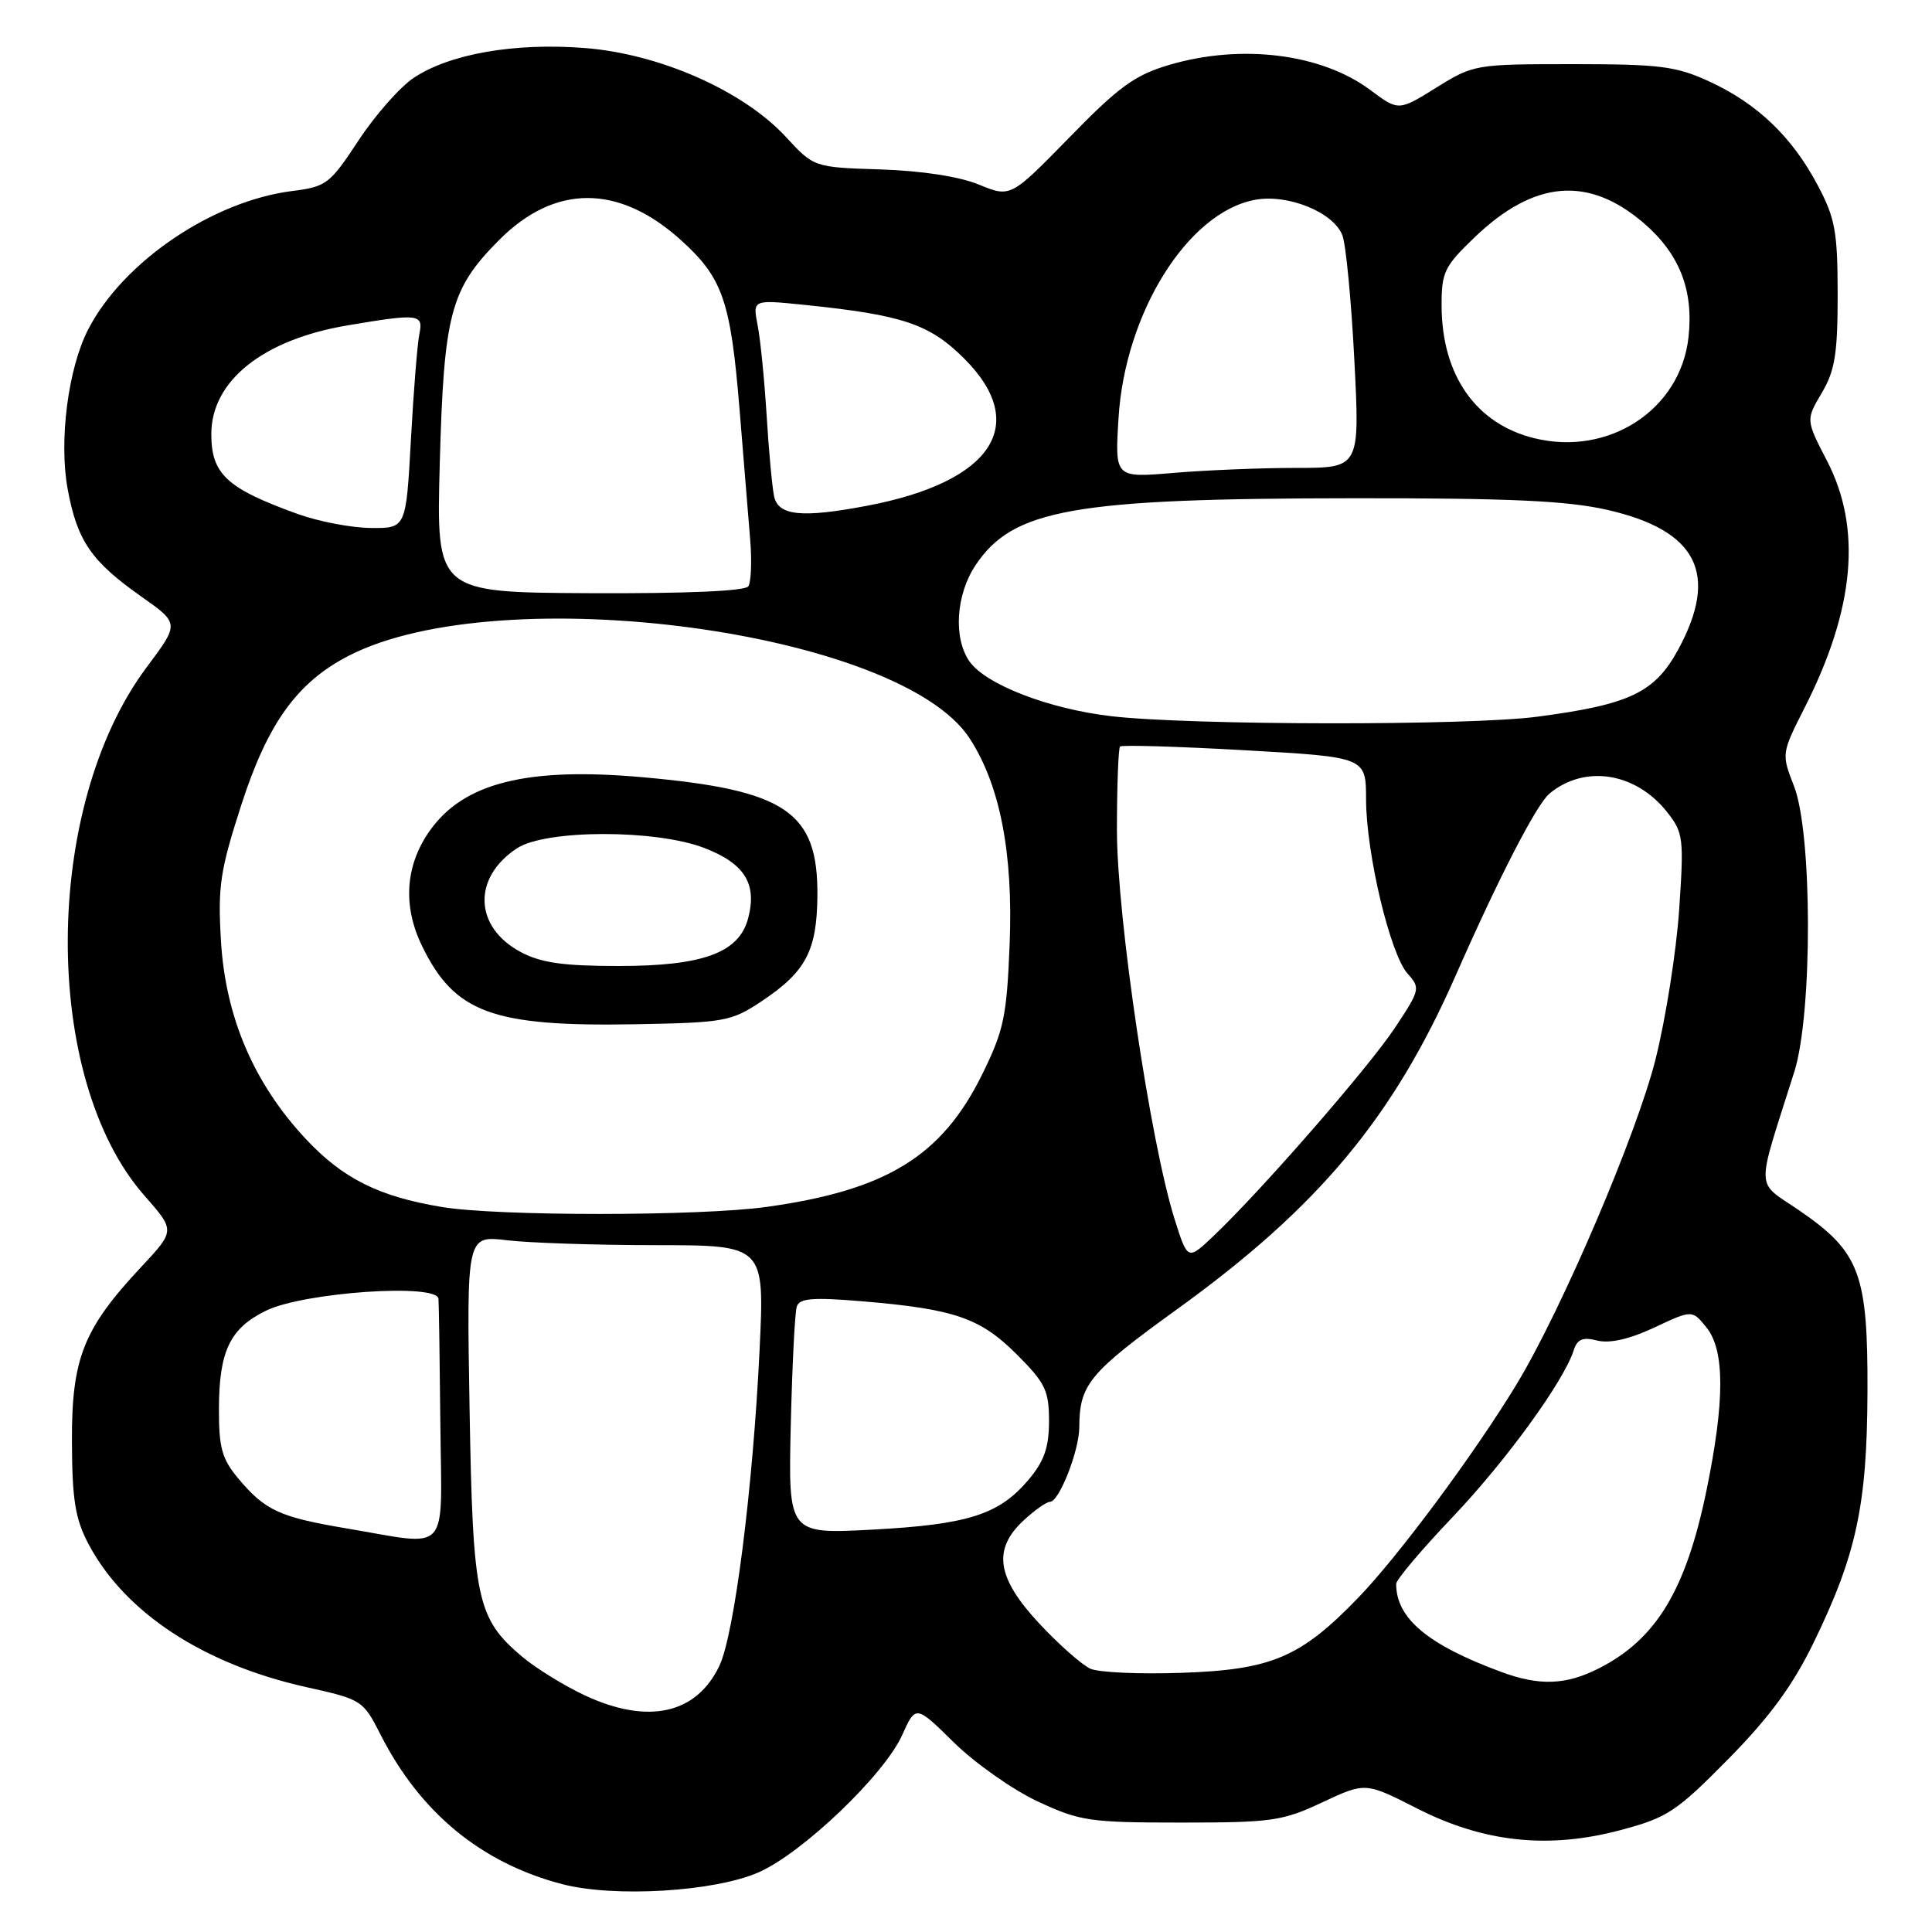 <?xml version="1.0" encoding="UTF-8" standalone="no"?>
<!DOCTYPE svg PUBLIC "-//W3C//DTD SVG 1.1//EN" "http://www.w3.org/Graphics/SVG/1.1/DTD/svg11.dtd" >
<svg xmlns="http://www.w3.org/2000/svg" xmlns:xlink="http://www.w3.org/1999/xlink" version="1.1" viewBox="0 0 256 256">
 <g >
 <path fill="currentColor"
d=" M 100.55 248.08 C 106.35 245.52 117.17 235.17 119.53 229.93 C 121.34 225.91 121.34 225.91 126.42 230.91 C 129.22 233.65 134.20 237.16 137.50 238.70 C 143.10 241.31 144.36 241.50 156.50 241.50 C 168.51 241.50 169.94 241.30 175.21 238.82 C 180.92 236.15 180.92 236.15 187.71 239.60 C 196.60 244.14 205.17 245.05 214.76 242.49 C 220.93 240.85 222.13 240.06 229.00 233.09 C 234.46 227.55 237.52 223.38 240.27 217.75 C 245.98 206.03 247.39 199.49 247.45 184.50 C 247.51 168.78 246.45 165.93 238.50 160.45 C 232.52 156.34 232.60 158.34 237.76 142.00 C 240.18 134.33 240.16 110.43 237.72 104.18 C 236.04 99.86 236.04 99.86 239.17 93.68 C 245.76 80.65 246.72 70.00 242.09 61.07 C 239.28 55.64 239.28 55.64 241.39 52.07 C 243.14 49.11 243.50 46.87 243.50 39.00 C 243.49 30.65 243.17 28.90 240.83 24.50 C 237.45 18.13 232.83 13.71 226.50 10.80 C 222.09 8.77 219.96 8.50 208.41 8.50 C 195.51 8.50 195.25 8.54 190.32 11.61 C 185.32 14.72 185.32 14.72 181.56 11.92 C 175.10 7.10 164.49 5.78 154.93 8.60 C 150.36 9.95 148.26 11.48 141.71 18.20 C 133.91 26.18 133.91 26.18 129.71 24.46 C 127.11 23.39 122.13 22.63 116.67 22.45 C 107.85 22.17 107.85 22.17 104.12 18.13 C 98.48 12.02 87.37 7.12 77.45 6.36 C 68.13 5.64 59.59 7.14 54.81 10.32 C 52.99 11.54 49.70 15.27 47.50 18.62 C 43.71 24.38 43.25 24.74 38.72 25.31 C 28.17 26.64 16.32 34.67 11.69 43.64 C 9.03 48.78 7.79 58.38 8.96 64.77 C 10.22 71.66 12.08 74.37 18.73 79.05 C 23.78 82.61 23.78 82.61 19.43 88.42 C 5.62 106.89 5.47 142.89 19.14 158.43 C 23.22 163.06 23.22 163.06 18.70 167.89 C 11.05 176.07 9.49 179.99 9.53 191.00 C 9.56 198.73 9.97 201.26 11.71 204.56 C 16.50 213.65 26.93 220.51 40.58 223.55 C 47.96 225.19 48.11 225.29 50.43 229.86 C 55.69 240.20 63.78 246.86 74.50 249.66 C 81.42 251.46 94.72 250.66 100.55 248.08 Z  M 77.50 224.65 C 74.75 223.36 71.02 221.06 69.21 219.54 C 63.16 214.43 62.65 212.00 62.22 186.60 C 61.83 163.70 61.83 163.70 67.17 164.34 C 70.10 164.69 78.98 164.99 86.90 164.99 C 101.31 165.00 101.31 165.00 100.65 178.83 C 99.77 197.17 97.31 216.54 95.33 220.71 C 92.29 227.13 85.86 228.55 77.50 224.65 Z  M 198.95 221.55 C 189.19 217.95 185.00 214.45 185.00 209.87 C 185.00 209.32 188.35 205.36 192.44 201.06 C 199.51 193.64 207.23 183.02 208.53 178.90 C 209.00 177.44 209.72 177.14 211.65 177.63 C 213.30 178.04 215.91 177.45 219.20 175.91 C 224.22 173.55 224.22 173.55 226.11 175.89 C 228.56 178.92 228.56 185.65 226.10 197.58 C 223.39 210.69 219.46 217.19 211.91 221.04 C 207.53 223.28 204.02 223.42 198.95 221.55 Z  M 144.50 221.12 C 143.40 220.64 140.36 217.96 137.75 215.17 C 132.06 209.08 131.48 205.31 135.65 201.45 C 137.10 200.10 138.67 199.00 139.13 199.00 C 140.34 199.00 143.00 192.23 143.01 189.13 C 143.04 183.43 144.30 181.91 156.08 173.40 C 174.73 159.92 184.61 148.08 192.89 129.25 C 198.60 116.28 203.60 106.57 205.32 105.15 C 209.99 101.27 216.77 102.35 220.92 107.63 C 223.05 110.33 223.14 111.10 222.50 120.50 C 222.13 126.00 220.73 134.91 219.38 140.31 C 216.91 150.22 206.94 173.55 200.96 183.42 C 195.41 192.57 185.34 206.15 179.99 211.69 C 172.33 219.63 168.49 221.26 156.50 221.66 C 151.00 221.85 145.60 221.61 144.50 221.12 Z  M 45.91 202.52 C 37.06 201.03 35.14 200.15 31.61 195.95 C 29.41 193.33 29.00 191.88 29.01 186.67 C 29.03 179.01 30.47 176.01 35.25 173.67 C 40.24 171.23 57.95 170.01 58.10 172.10 C 58.16 172.87 58.27 180.36 58.35 188.75 C 58.52 206.31 59.83 204.86 45.91 202.52 Z  M 104.78 188.89 C 104.97 180.98 105.32 173.88 105.58 173.12 C 105.94 172.02 107.71 171.88 114.27 172.43 C 126.46 173.45 129.90 174.63 134.73 179.47 C 138.51 183.24 139.00 184.26 139.00 188.29 C 139.00 191.78 138.37 193.60 136.30 196.06 C 132.40 200.69 128.30 202.00 115.66 202.68 C 104.45 203.28 104.45 203.28 104.78 188.89 Z  M 155.63 161.51 C 152.43 151.34 148.00 121.46 148.00 110.02 C 148.00 104.14 148.19 99.15 148.41 98.92 C 148.64 98.69 156.06 98.91 164.91 99.41 C 181.00 100.32 181.00 100.32 181.01 105.91 C 181.02 113.07 184.21 126.47 186.52 129.02 C 188.23 130.92 188.18 131.16 184.80 136.24 C 181.27 141.54 167.17 157.72 160.81 163.76 C 157.37 167.03 157.37 167.03 155.63 161.51 Z  M 58.53 159.93 C 50.17 158.54 45.43 156.16 40.53 150.93 C 33.64 143.56 29.89 134.81 29.28 124.71 C 28.85 117.44 29.16 115.38 31.97 106.67 C 35.48 95.79 39.41 90.36 46.29 86.85 C 66.44 76.57 119.19 83.61 128.47 97.82 C 132.51 104.01 134.27 113.07 133.78 125.17 C 133.40 134.67 133.01 136.54 130.16 142.33 C 124.81 153.20 117.48 157.71 101.59 159.92 C 92.71 161.16 65.90 161.17 58.53 159.93 Z  M 100.80 132.75 C 106.76 128.80 108.24 126.04 108.31 118.73 C 108.41 107.57 104.18 104.69 85.20 102.99 C 69.86 101.62 61.48 103.71 56.98 110.03 C 53.71 114.62 53.33 119.99 55.90 125.30 C 60.21 134.20 65.22 136.05 84.08 135.72 C 95.94 135.51 96.89 135.34 100.80 132.75 Z  M 147.25 94.90 C 138.98 93.94 130.60 90.70 128.46 87.64 C 126.30 84.55 126.66 78.81 129.26 74.90 C 134.22 67.46 142.17 66.05 179.30 66.02 C 200.07 66.00 207.65 66.35 212.98 67.56 C 224.91 70.28 227.82 76.04 222.36 86.09 C 219.26 91.78 215.94 93.36 203.68 94.97 C 194.55 96.17 157.78 96.12 147.25 94.90 Z  M 58.27 61.50 C 58.81 41.56 59.67 38.30 66.12 31.82 C 73.51 24.38 81.98 24.38 90.21 31.80 C 95.76 36.81 96.81 39.83 97.99 54.19 C 98.54 60.96 99.18 68.79 99.41 71.59 C 99.64 74.38 99.52 77.13 99.16 77.69 C 98.75 78.32 90.92 78.66 78.16 78.60 C 57.81 78.50 57.81 78.50 58.27 61.50 Z  M 39.46 68.11 C 30.05 64.72 28.00 62.83 28.00 57.52 C 28.00 50.46 34.86 44.99 46.08 43.11 C 55.50 41.52 56.12 41.60 55.57 44.25 C 55.31 45.49 54.80 51.79 54.45 58.25 C 53.80 70.00 53.80 70.00 49.15 69.96 C 46.59 69.94 42.23 69.11 39.46 68.11 Z  M 102.57 65.75 C 102.31 64.51 101.86 59.67 101.58 55.00 C 101.29 50.33 100.76 44.97 100.39 43.10 C 99.73 39.70 99.73 39.70 106.52 40.39 C 119.60 41.73 123.16 42.92 127.75 47.50 C 136.53 56.25 131.50 63.87 114.87 67.02 C 106.23 68.66 103.11 68.34 102.57 65.75 Z  M 148.21 55.41 C 149.06 41.47 157.38 28.14 166.28 26.48 C 170.65 25.66 176.72 28.13 177.88 31.20 C 178.35 32.47 179.06 39.91 179.46 47.75 C 180.19 62.00 180.19 62.00 171.74 62.00 C 167.10 62.00 159.80 62.30 155.51 62.66 C 147.72 63.32 147.72 63.32 148.21 55.41 Z  M 203.28 58.06 C 195.57 56.16 191.06 49.73 191.02 40.58 C 191.00 36.06 191.36 35.32 195.40 31.44 C 203.29 23.88 210.45 23.27 217.77 29.53 C 222.54 33.62 224.44 38.44 223.73 44.73 C 222.65 54.31 213.15 60.50 203.28 58.06 Z  M 68.98 126.14 C 62.81 122.83 62.58 116.29 68.51 112.40 C 72.33 109.90 86.88 109.88 93.32 112.36 C 98.66 114.42 100.33 117.08 99.14 121.65 C 97.95 126.24 93.19 128.00 81.98 128.00 C 74.61 128.00 71.68 127.58 68.98 126.14 Z "/>
</g>
</svg>